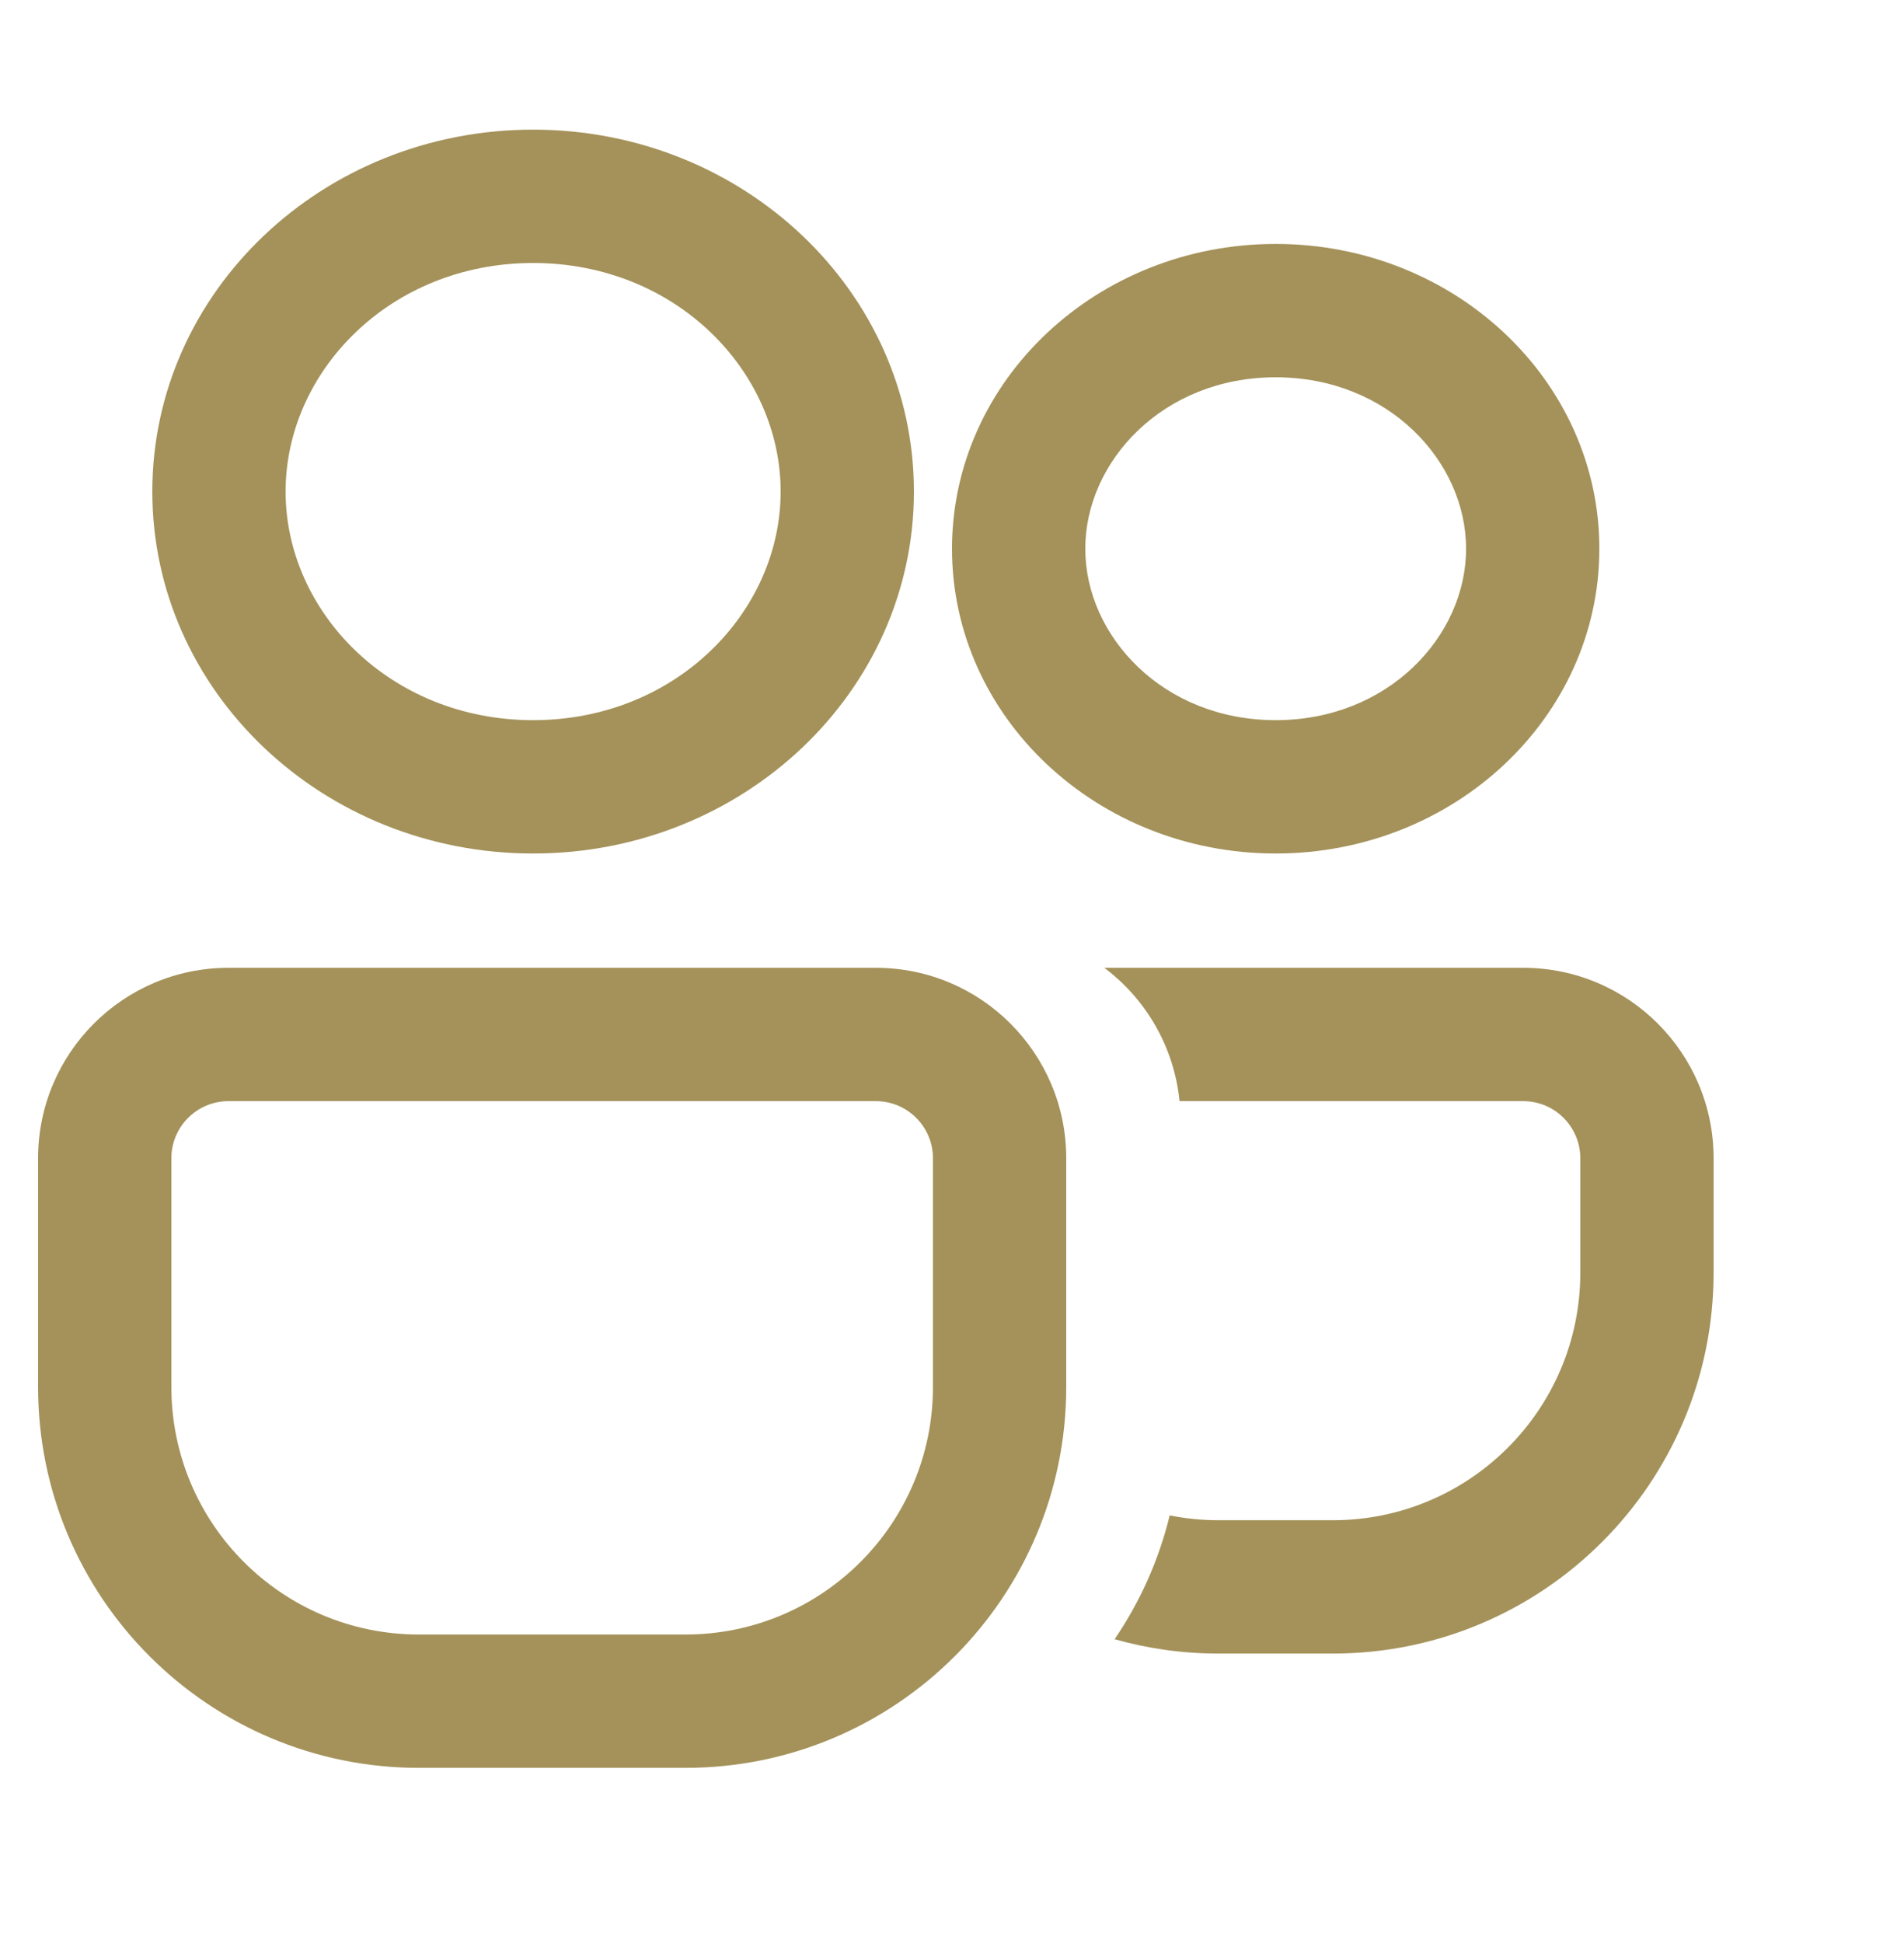 <svg width="50" height="51" viewBox="0 0 50 51" fill="none" xmlns="http://www.w3.org/2000/svg">
<path fill-rule="evenodd" clip-rule="evenodd" d="M14 18.903C17.761 18.903 20.5 16.05 20.5 12.903C20.5 9.756 17.761 6.903 14 6.903C10.239 6.903 7.5 9.756 7.5 12.903C7.5 16.05 10.239 18.903 14 18.903ZM14 22.403C19.523 22.403 24 18.15 24 12.903C24 7.656 19.523 3.403 14 3.403C8.477 3.403 4 7.656 4 12.903C4 18.15 8.477 22.403 14 22.403Z" fill="#A4925A"/>
<path fill-rule="evenodd" clip-rule="evenodd" d="M33.5 18.903C36.464 18.903 38.5 16.691 38.5 14.403C38.5 12.115 36.464 9.903 33.5 9.903C30.536 9.903 28.5 12.115 28.5 14.403C28.5 16.691 30.536 18.903 33.5 18.903ZM33.5 22.403C38.194 22.403 42 18.821 42 14.403C42 9.985 38.194 6.403 33.5 6.403C28.806 6.403 25 9.985 25 14.403C25 18.821 28.806 22.403 33.5 22.403Z" fill="#A4925A"/>
<path fill-rule="evenodd" clip-rule="evenodd" d="M23 28.903H6C5.172 28.903 4.5 29.575 4.5 30.403V36.403C4.5 39.993 7.41 42.903 11 42.903H18C21.59 42.903 24.5 39.993 24.5 36.403V30.403C24.5 29.575 23.828 28.903 23 28.903ZM6 25.403C3.239 25.403 1 27.642 1 30.403V36.403C1 41.926 5.477 46.403 11 46.403H18C23.523 46.403 28 41.926 28 36.403V30.403C28 27.642 25.761 25.403 23 25.403H6Z" fill="#A4925A"/>
<path fill-rule="evenodd" clip-rule="evenodd" d="M29.27 43.026C30.138 43.272 31.054 43.403 32 43.403H35C40.523 43.403 45 38.926 45 33.403V30.403C45 27.642 42.761 25.403 40 25.403H29C30.089 26.221 30.833 27.474 30.975 28.903H40C40.828 28.903 41.5 29.575 41.5 30.403V33.403C41.5 36.993 38.59 39.903 35 39.903H32C31.561 39.903 31.131 39.859 30.717 39.776C30.43 40.955 29.934 42.052 29.27 43.026Z" fill="#A4925A"/>
</svg>
